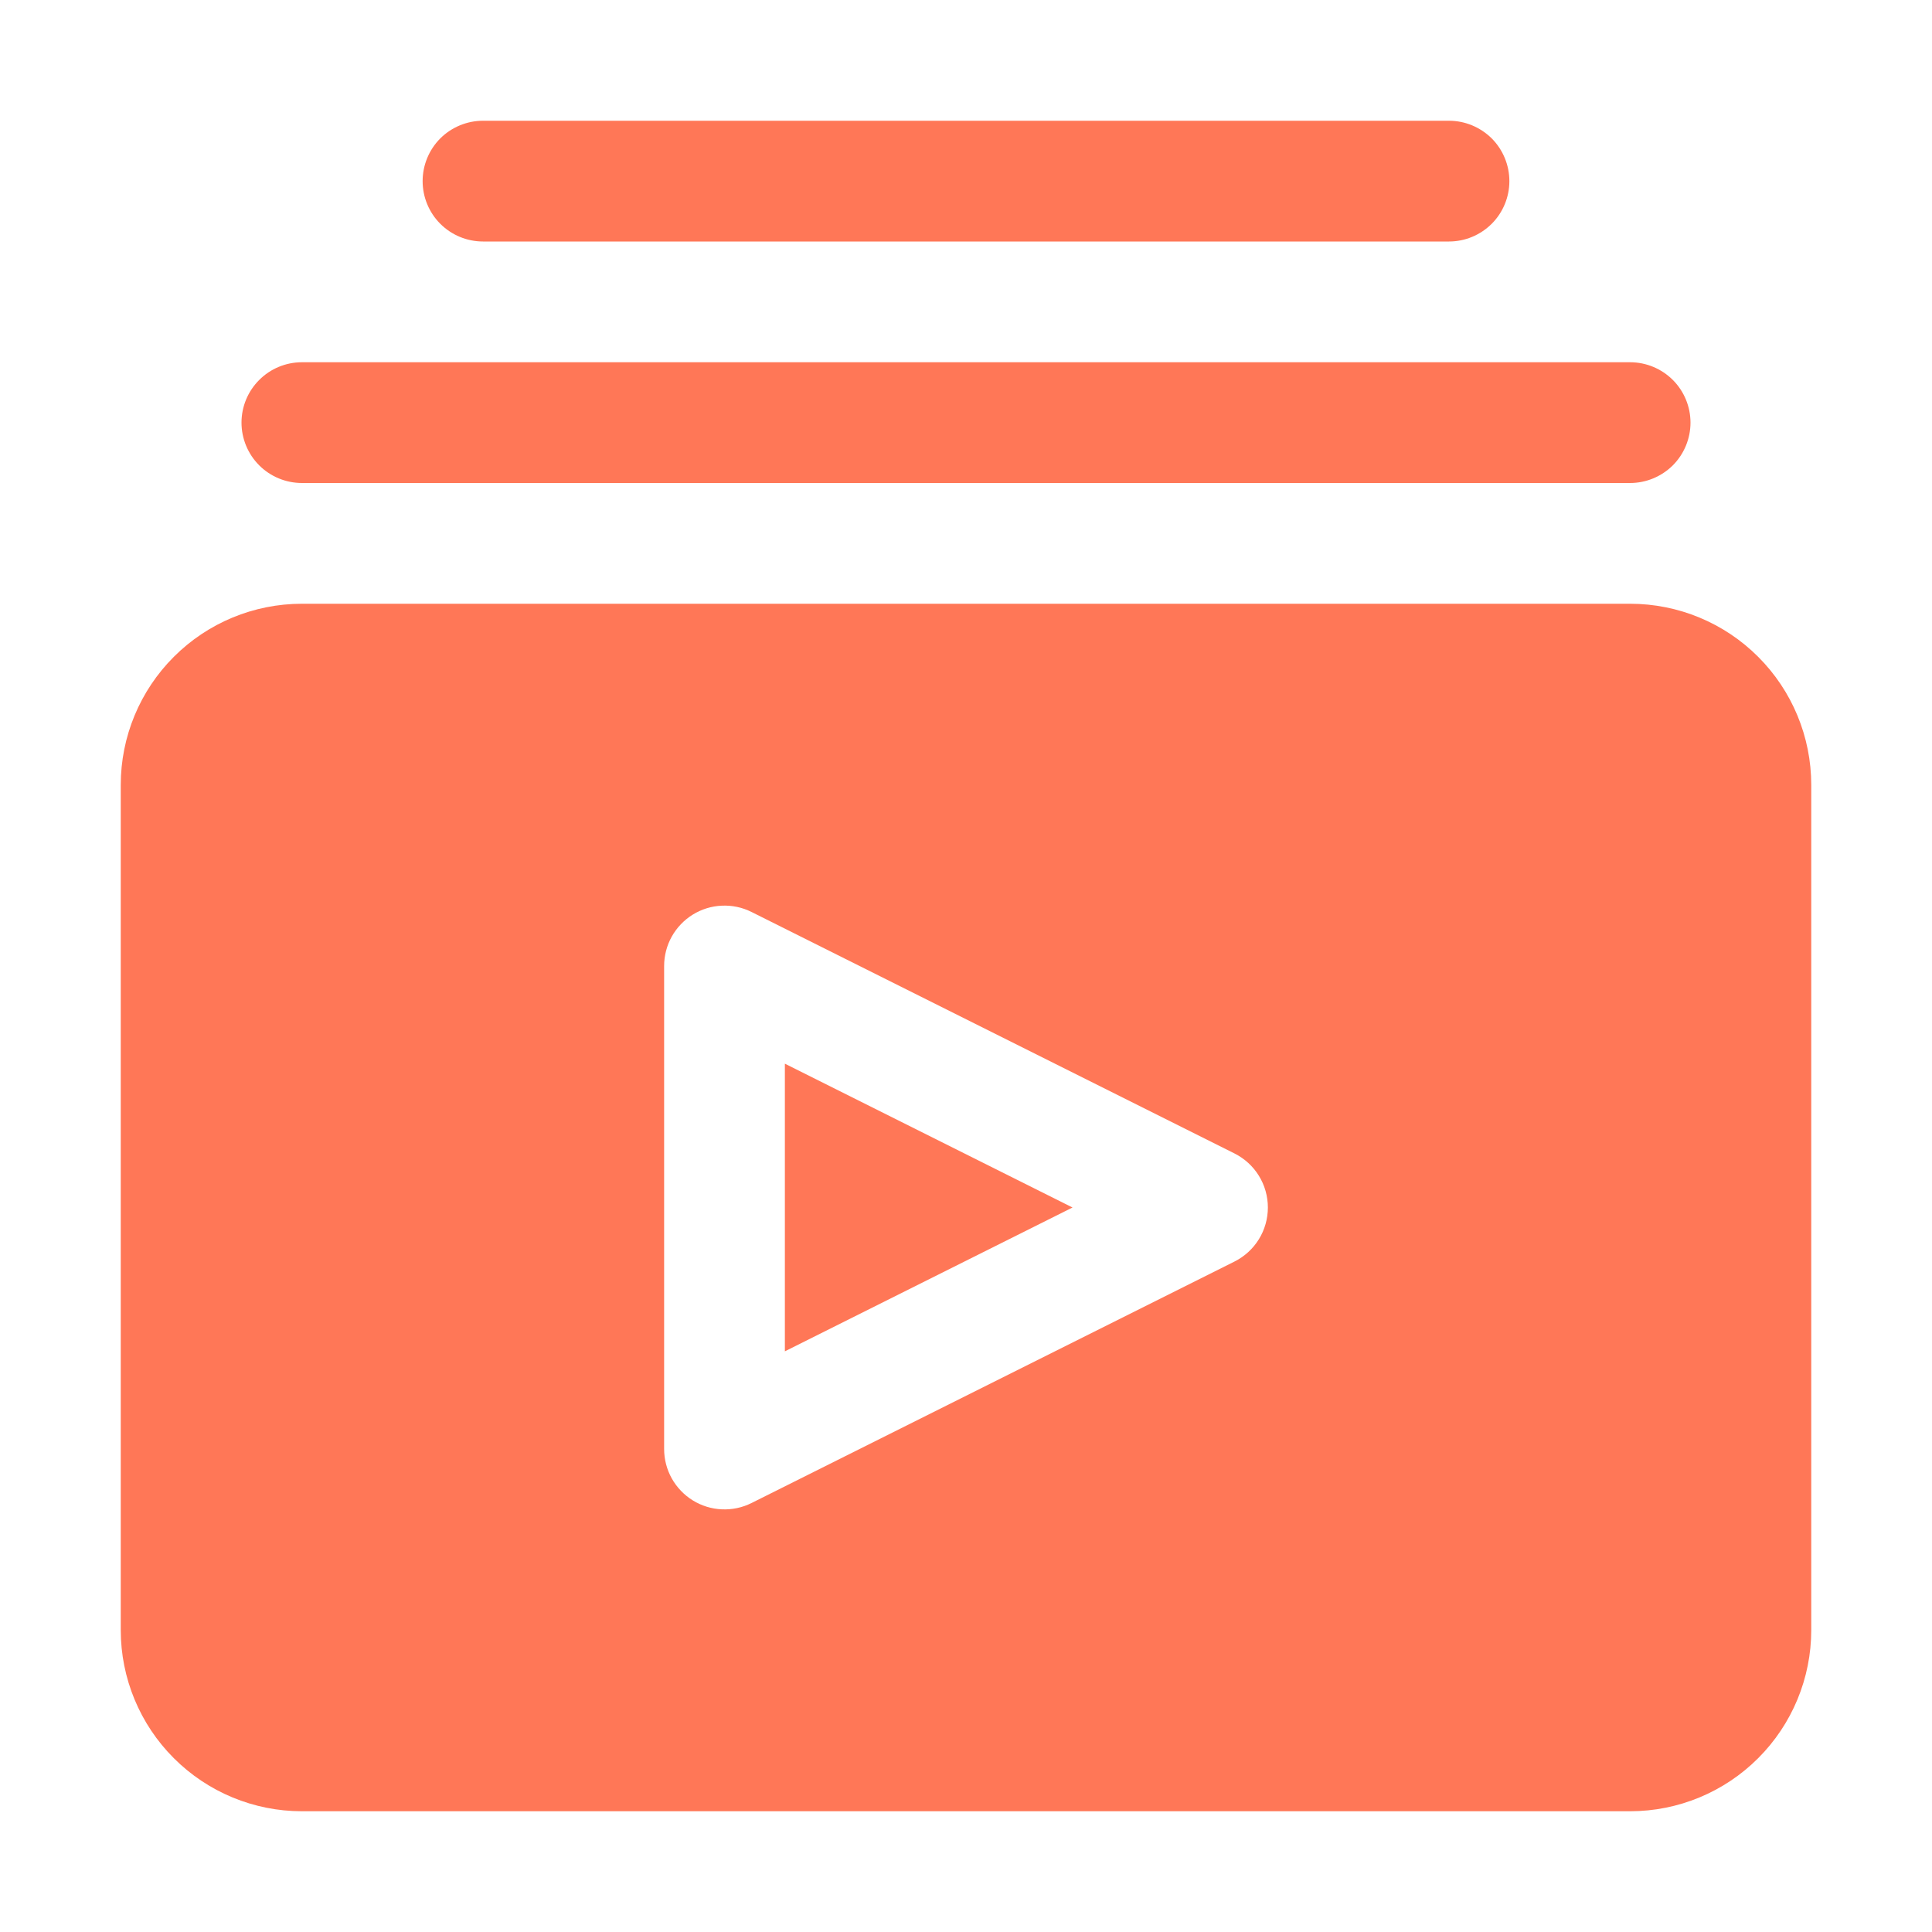 <svg width="36" height="36" viewBox="0 0 36 36" fill="none" xmlns="http://www.w3.org/2000/svg">
<path d="M27 4.5H9C8.702 4.5 8.415 4.381 8.204 4.17C7.994 3.96 7.875 3.673 7.875 3.375C7.875 3.077 7.994 2.79 8.204 2.579C8.415 2.369 8.702 2.25 9 2.25H27C27.298 2.25 27.584 2.369 27.796 2.579C28.006 2.79 28.125 3.077 28.125 3.375C28.125 3.673 28.006 3.96 27.796 4.17C27.584 4.381 27.298 4.5 27 4.5ZM31.5 7.875C31.5 7.577 31.381 7.29 31.171 7.08C30.959 6.869 30.673 6.75 30.375 6.75H5.625C5.327 6.75 5.04 6.869 4.83 7.08C4.619 7.29 4.5 7.577 4.5 7.875C4.5 8.173 4.619 8.46 4.83 8.671C5.04 8.881 5.327 9 5.625 9H30.375C30.673 9 30.959 8.881 31.171 8.671C31.381 8.46 31.5 8.173 31.5 7.875ZM14.625 25.18L19.985 22.5L14.625 19.82V25.18ZM33.75 14.625V30.375C33.75 31.27 33.394 32.129 32.761 32.761C32.129 33.394 31.27 33.75 30.375 33.75H5.625C4.73 33.75 3.871 33.394 3.239 32.761C2.606 32.129 2.25 31.27 2.25 30.375V14.625C2.25 13.73 2.606 12.871 3.239 12.239C3.871 11.606 4.73 11.25 5.625 11.25H30.375C31.27 11.25 32.129 11.606 32.761 12.239C33.394 12.871 33.75 13.73 33.75 14.625ZM23.625 22.5C23.625 22.291 23.567 22.086 23.457 21.908C23.347 21.73 23.19 21.587 23.003 21.493L14.003 16.993C13.831 16.907 13.641 16.867 13.449 16.876C13.258 16.884 13.071 16.942 12.908 17.043C12.745 17.144 12.611 17.285 12.517 17.452C12.424 17.62 12.375 17.808 12.375 18V27C12.375 27.192 12.424 27.38 12.517 27.548C12.611 27.715 12.745 27.856 12.908 27.957C13.071 28.058 13.258 28.116 13.449 28.124C13.641 28.133 13.831 28.093 14.003 28.007L23.003 23.507C23.19 23.413 23.347 23.27 23.457 23.092C23.567 22.914 23.625 22.709 23.625 22.5Z" fill="#FF7757"/>
</svg>
